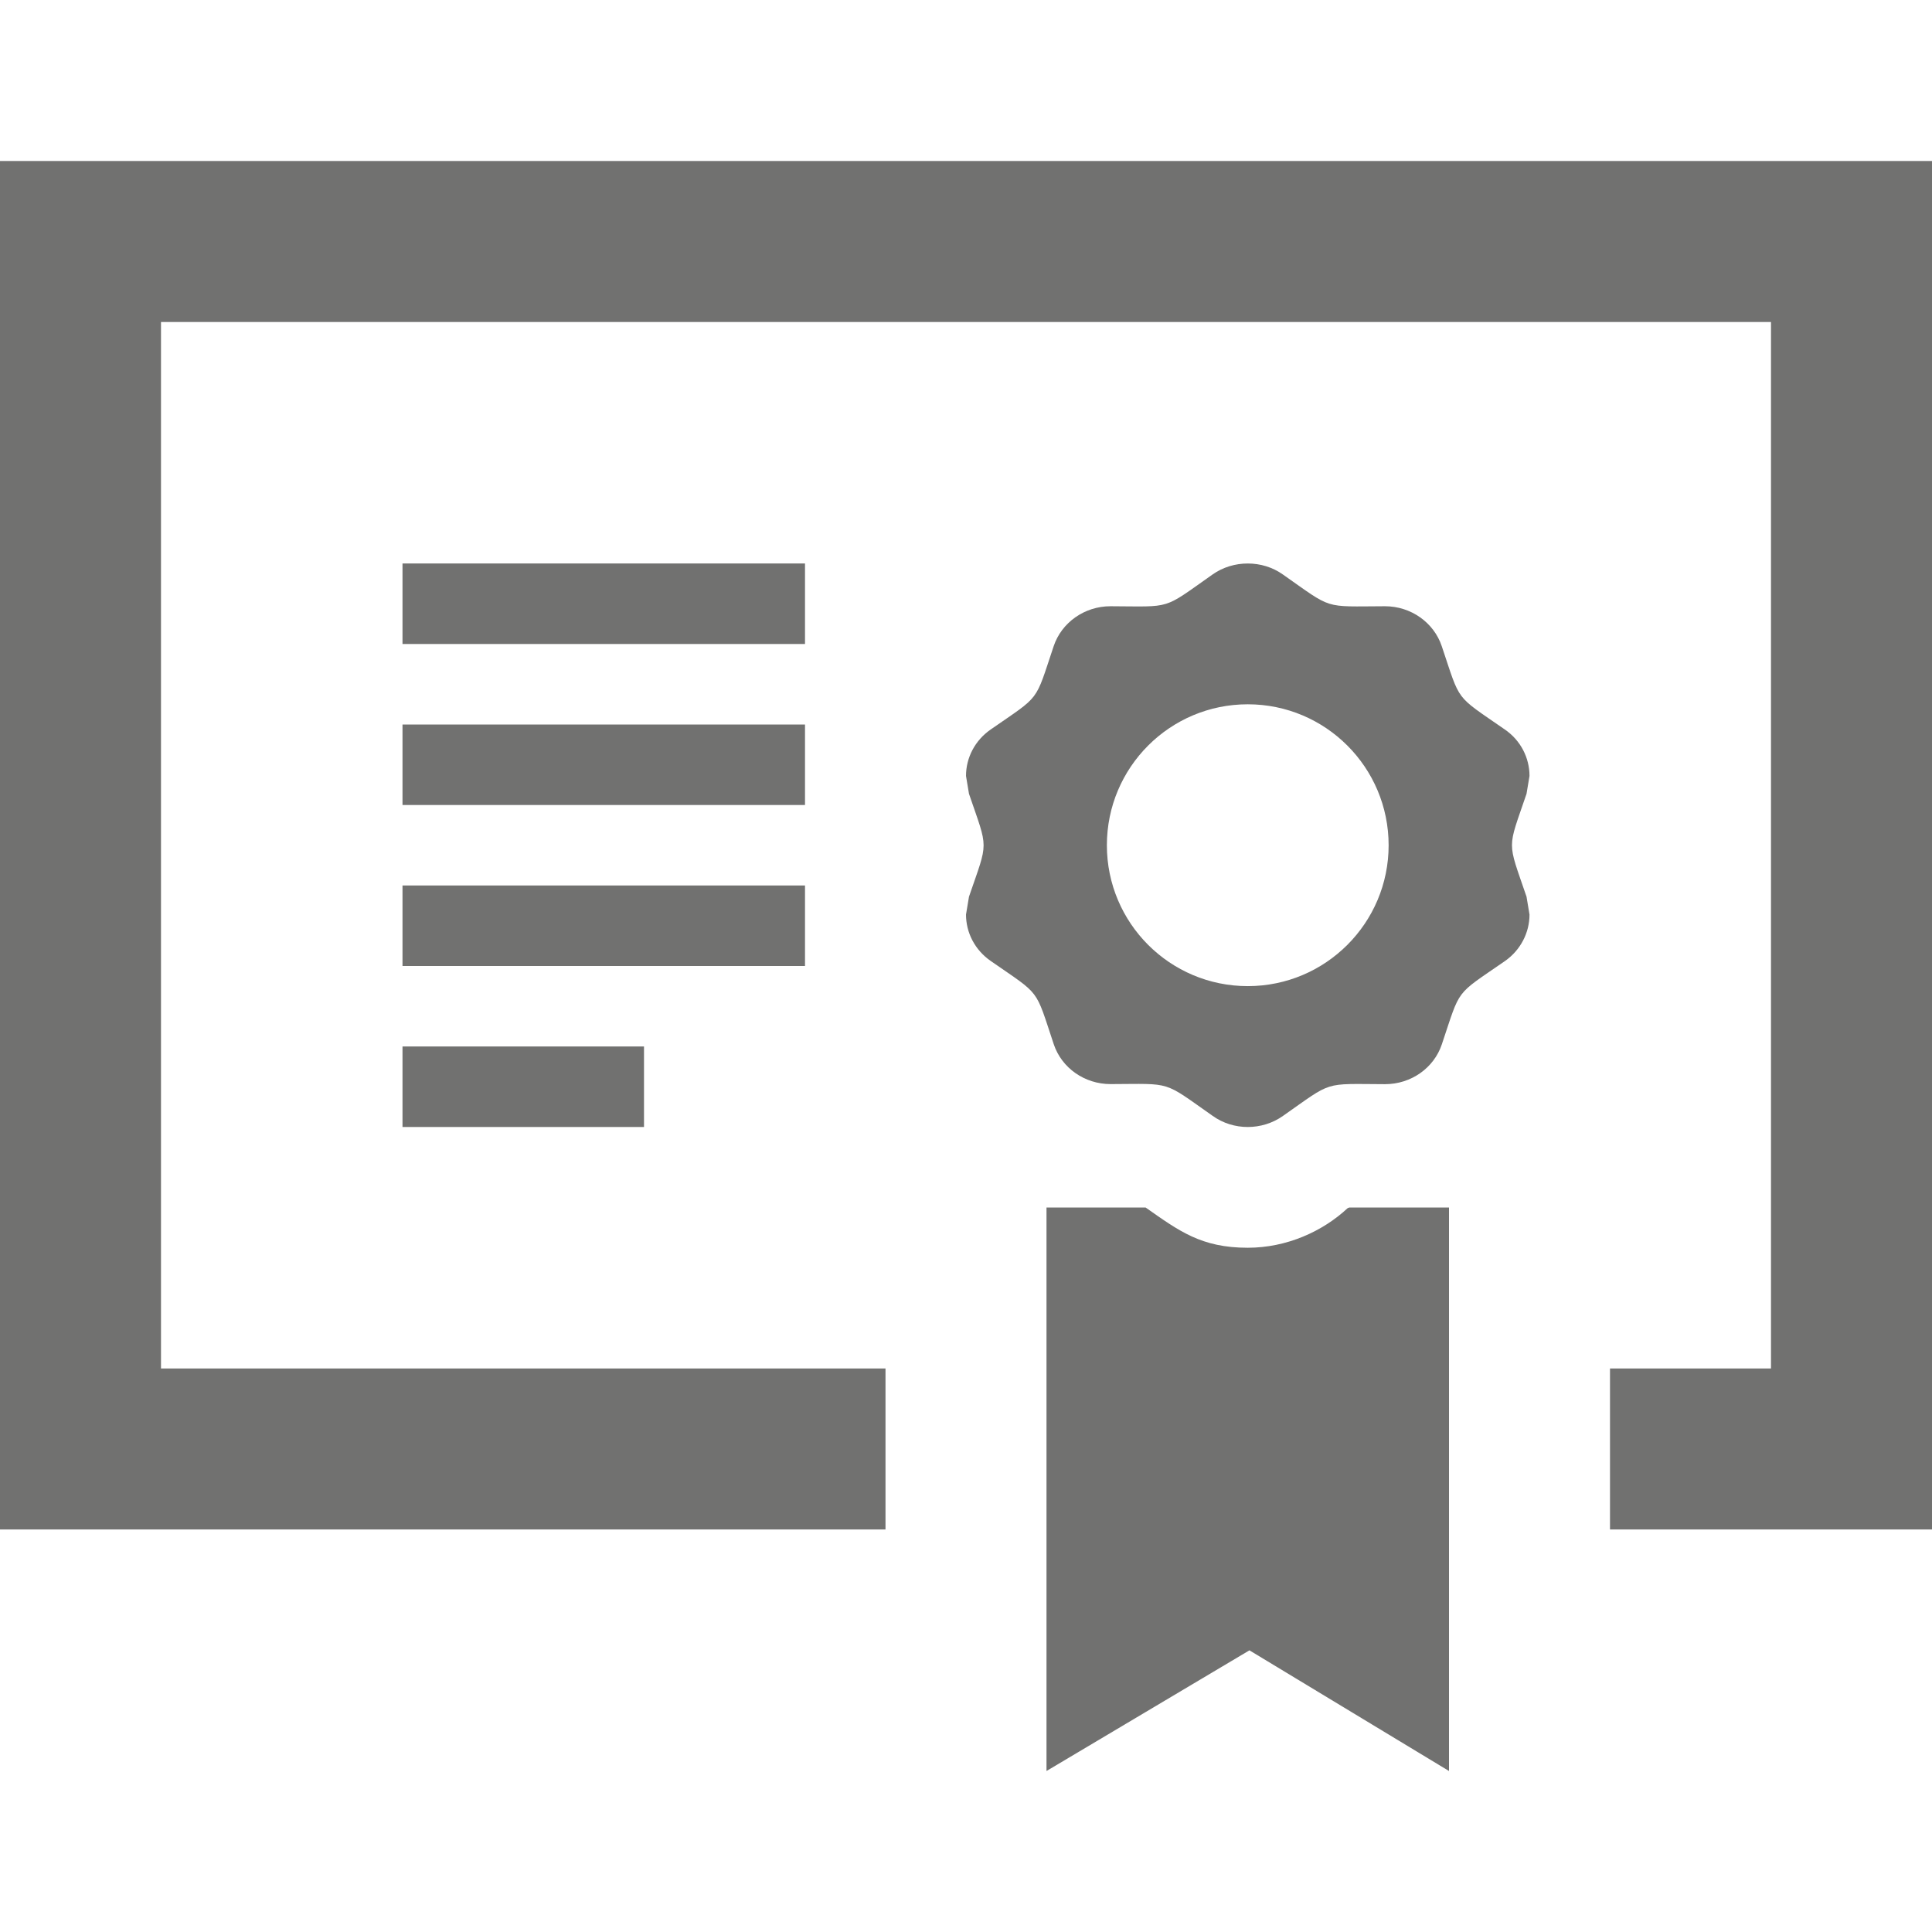 <svg xmlns="http://www.w3.org/2000/svg" viewBox="0 0 24 24"><path d="M10 8h-5v-1h5v1zm0 1h-5v1h5v-1zm0 2h-5v1h5v-1zm-2 2h-3v1h3v-1zm10.692-3.939c-.628-.436-.544-.327-.782-1.034-.099-.295-.384-.496-.705-.496h-.003c-.773.003-.64.044-1.265-.394-.129-.092-.283-.137-.437-.137s-.308.045-.438.137c-.629.442-.492.397-1.265.394h-.003c-.321 0-.606.201-.705.496-.238.71-.156.6-.781 1.034-.198.137-.308.353-.308.578l.037.222c.242.708.242.572 0 1.278l-.037.222c0 .224.11.441.309.578.625.434.545.325.781 1.033.099.296.384.495.705.495h.003c.773-.003.64-.044 1.265.394.129.093.283.139.437.139s.308-.046.438-.138c.625-.438.49-.397 1.265-.394h.003c.321 0 .606-.199.705-.495.238-.708.154-.599.782-1.033.197-.137.307-.355.307-.579l-.037-.222c-.242-.709-.24-.573 0-1.278l.037-.222c0-.225-.11-.443-.308-.578zm-3.192 3.189c-.967 0-1.75-.784-1.75-1.75 0-.967.783-1.751 1.75-1.751s1.75.784 1.75 1.751c0 .966-.783 1.75-1.75 1.75zm1.241 2.758l.021-.008h1.238v7l-2.479-1.499-2.521 1.499v-7h1.231c.415.291.69.5 1.269.5.484 0 .931-.203 1.241-.492zm-16.741-13.008v17h11v-2h-9v-13h20v13h-2v2h4v-17h-24z" fill="#717170"/></svg>